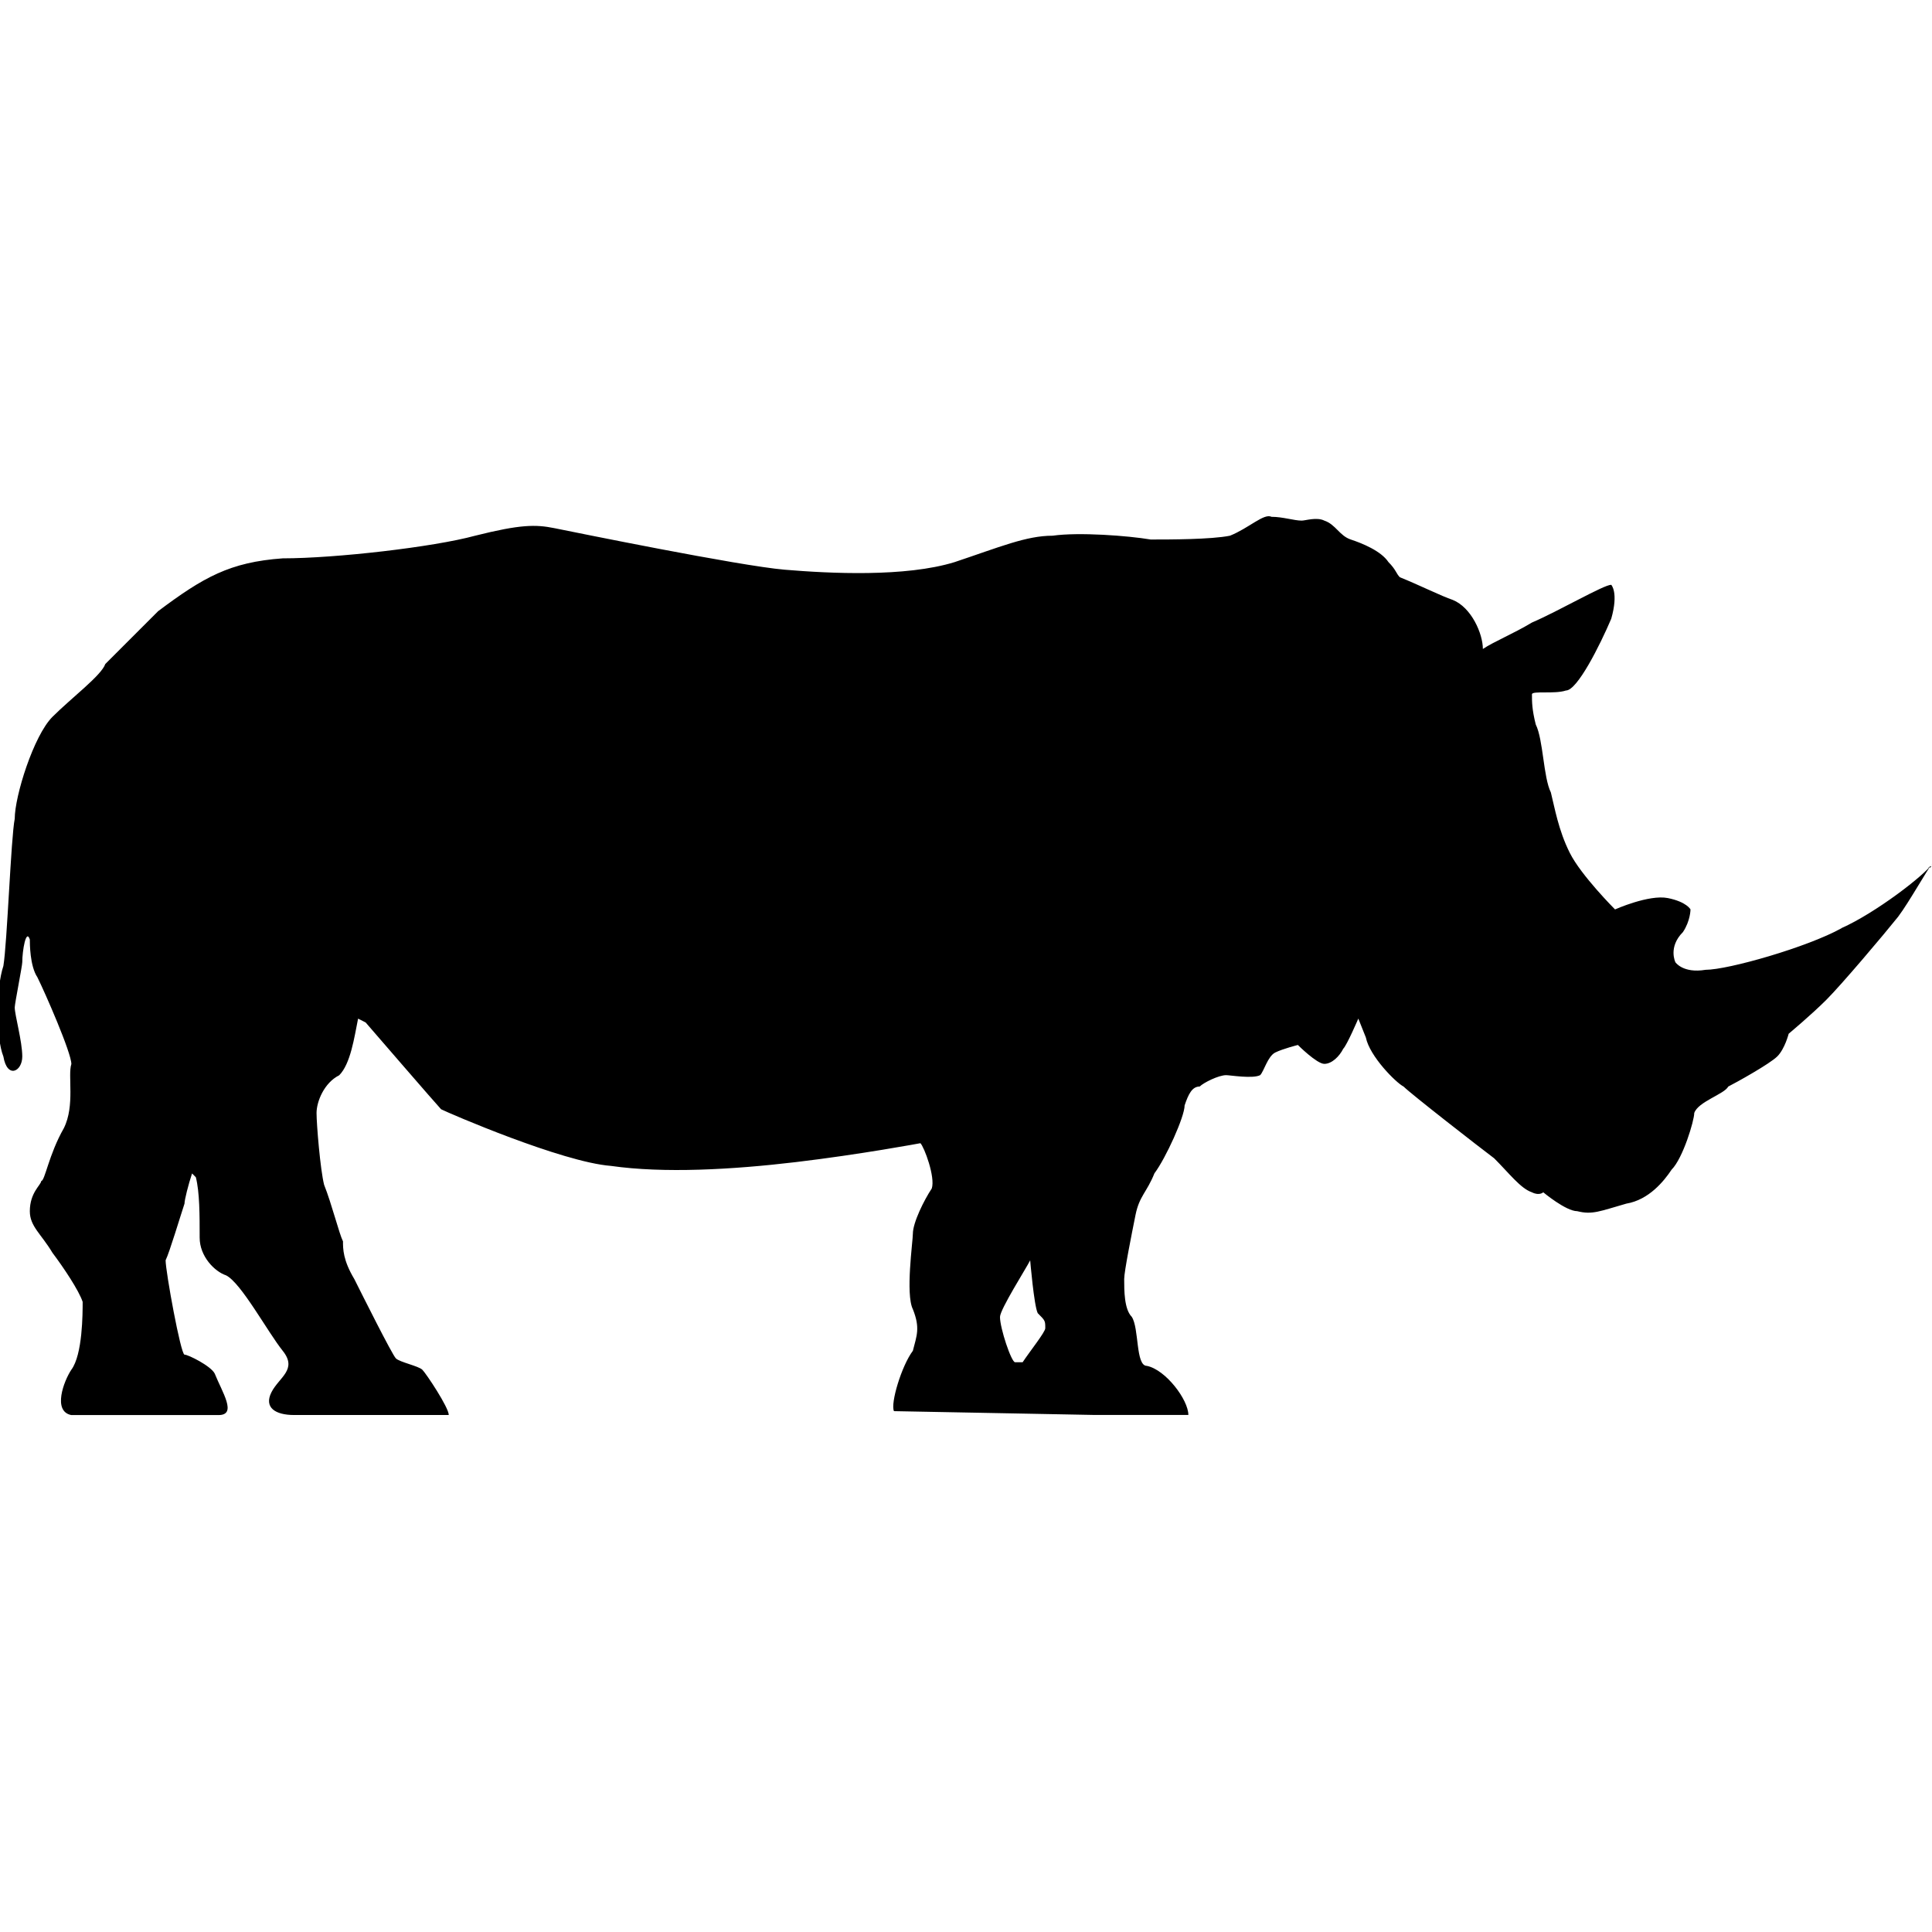 <!-- Generated by IcoMoon.io -->
<svg version="1.1" xmlns="http://www.w3.org/2000/svg" width="32" height="32" viewBox="0 0 32 32">
<title>Rhino</title>
<path d="M30.5 15.375c-0.563 0.313-1.875 0.688-2.25 0.688-0.375 0.063-0.5-0.125-0.5-0.125s-0.125-0.25 0.125-0.5c0.125-0.188 0.125-0.375 0.125-0.375s-0.063-0.125-0.375-0.188c-0.313-0.063-0.875 0.188-0.875 0.188s-0.563-0.563-0.75-0.938c-0.188-0.375-0.25-0.75-0.313-1-0.125-0.25-0.125-0.875-0.25-1.125-0.063-0.25-0.063-0.375-0.063-0.5 0-0.063 0.375 0 0.563-0.063 0.188 0 0.563-0.75 0.75-1.188 0.125-0.438 0-0.563 0-0.563-0.125 0-0.875 0.438-1.313 0.625-0.313 0.188-0.625 0.313-0.813 0.438 0-0.25-0.188-0.688-0.5-0.813-0.188-0.063-0.563-0.25-0.875-0.375-0.063-0.063-0.063-0.125-0.188-0.25-0.125-0.188-0.438-0.313-0.625-0.375s-0.25-0.25-0.438-0.313c-0.125-0.063-0.313 0-0.375 0-0.125 0-0.313-0.063-0.5-0.063-0.125-0.063-0.375 0.188-0.688 0.313-0.313 0.063-1 0.063-1.313 0.063-0.375-0.063-1.188-0.125-1.625-0.063-0.438 0-0.875 0.188-1.625 0.438-0.813 0.25-2.063 0.188-2.813 0.125s-3.5-0.625-3.813-0.688c-0.313-0.063-0.563-0.063-1.313 0.125-0.688 0.188-2.313 0.375-3.188 0.375-0.875 0.063-1.313 0.313-2.063 0.875 0 0-0.75 0.75-0.875 0.875-0.063 0.188-0.563 0.563-0.875 0.875s-0.625 1.313-0.625 1.688c-0.063 0.313-0.125 2.063-0.188 2.438-0.125 0.375-0.125 1.188 0 1.5 0.063 0.375 0.313 0.25 0.313 0s-0.125-0.688-0.125-0.813c0-0.063 0.125-0.688 0.125-0.75 0-0.188 0.063-0.563 0.125-0.375 0 0.063 0 0.438 0.125 0.625 0.125 0.25 0.563 1.25 0.563 1.438-0.063 0.188 0.063 0.688-0.125 1.063-0.25 0.438-0.313 0.875-0.375 0.875 0 0.063-0.188 0.188-0.188 0.5 0 0.25 0.188 0.375 0.375 0.688 0.188 0.25 0.438 0.625 0.5 0.813 0 0.188 0 0.875-0.188 1.125-0.125 0.188-0.313 0.688 0 0.75h2.438c0.313 0 0.063-0.375-0.063-0.688-0.063-0.125-0.438-0.313-0.5-0.313s-0.313-1.375-0.313-1.563c0.063-0.125 0.25-0.75 0.313-0.938 0-0.063 0.063-0.313 0.125-0.5 0 0 0.063 0.063 0.063 0.063 0.063 0.25 0.063 0.625 0.063 1 0 0.313 0.25 0.563 0.438 0.625 0.25 0.125 0.688 0.938 0.938 1.25s-0.063 0.438-0.188 0.688c-0.125 0.25 0.063 0.375 0.375 0.375s2.563 0 2.563 0c0-0.125-0.375-0.688-0.438-0.75s-0.375-0.125-0.438-0.188c-0.063-0.063-0.563-1.063-0.688-1.313-0.188-0.313-0.188-0.5-0.188-0.625-0.063-0.125-0.188-0.625-0.313-0.938-0.063-0.25-0.125-1-0.125-1.188s0.125-0.5 0.375-0.625c0.188-0.188 0.25-0.625 0.313-0.938l0.125 0.063c0 0 1.188 1.375 1.25 1.438 0.125 0.063 2 0.875 2.813 0.938 0.875 0.125 2 0.063 3.063-0.063s2.063-0.313 2.063-0.313c0.063 0.063 0.25 0.563 0.188 0.75-0.125 0.188-0.313 0.563-0.313 0.75 0 0.125-0.125 1 0 1.25 0.125 0.313 0.063 0.438 0 0.688-0.188 0.25-0.375 0.875-0.313 1l3.313 0.063h1.563c0-0.25-0.375-0.75-0.688-0.813-0.188 0-0.125-0.625-0.25-0.813-0.125-0.125-0.125-0.438-0.125-0.625 0-0.125 0.125-0.75 0.188-1.063s0.188-0.375 0.313-0.688c0.188-0.25 0.5-0.938 0.5-1.125 0.063-0.188 0.125-0.313 0.25-0.313 0.063-0.063 0.313-0.188 0.438-0.188 0.063 0 0.438 0.063 0.563 0 0.063-0.063 0.125-0.313 0.25-0.375s0.375-0.125 0.375-0.125c0 0 0.313 0.313 0.438 0.313s0.25-0.125 0.313-0.25c0.063-0.063 0.25-0.5 0.25-0.5s0 0 0.125 0.313c0.063 0.313 0.5 0.75 0.625 0.813 0.125 0.125 1.25 1 1.5 1.188 0.25 0.25 0.438 0.5 0.625 0.563 0.125 0.063 0.188 0 0.188 0s0.375 0.313 0.563 0.313c0.25 0.063 0.375 0 0.813-0.125 0.375-0.063 0.625-0.375 0.75-0.563 0.188-0.188 0.375-0.813 0.375-0.938 0.063-0.188 0.5-0.313 0.563-0.438 0.125-0.063 0.688-0.375 0.813-0.5s0.188-0.375 0.188-0.375c0 0 0.375-0.313 0.625-0.563s0.938-1.063 1.188-1.375c0.188-0.25 0.5-0.813 0.563-0.875-0.125 0.188-0.938 0.813-1.5 1.063zM17.063 20.875c0 0 0.063 0.75 0.125 0.875 0.125 0.125 0.125 0.125 0.125 0.25 0 0.063-0.25 0.375-0.375 0.563-0.063 0-0.063 0-0.125 0s-0.25-0.563-0.25-0.75c0-0.125 0.438-0.813 0.5-0.938zM31.938 14.375c0.063 0 0.063 0 0 0 0.063-0.063 0.063 0 0 0z"></path>
</svg>
